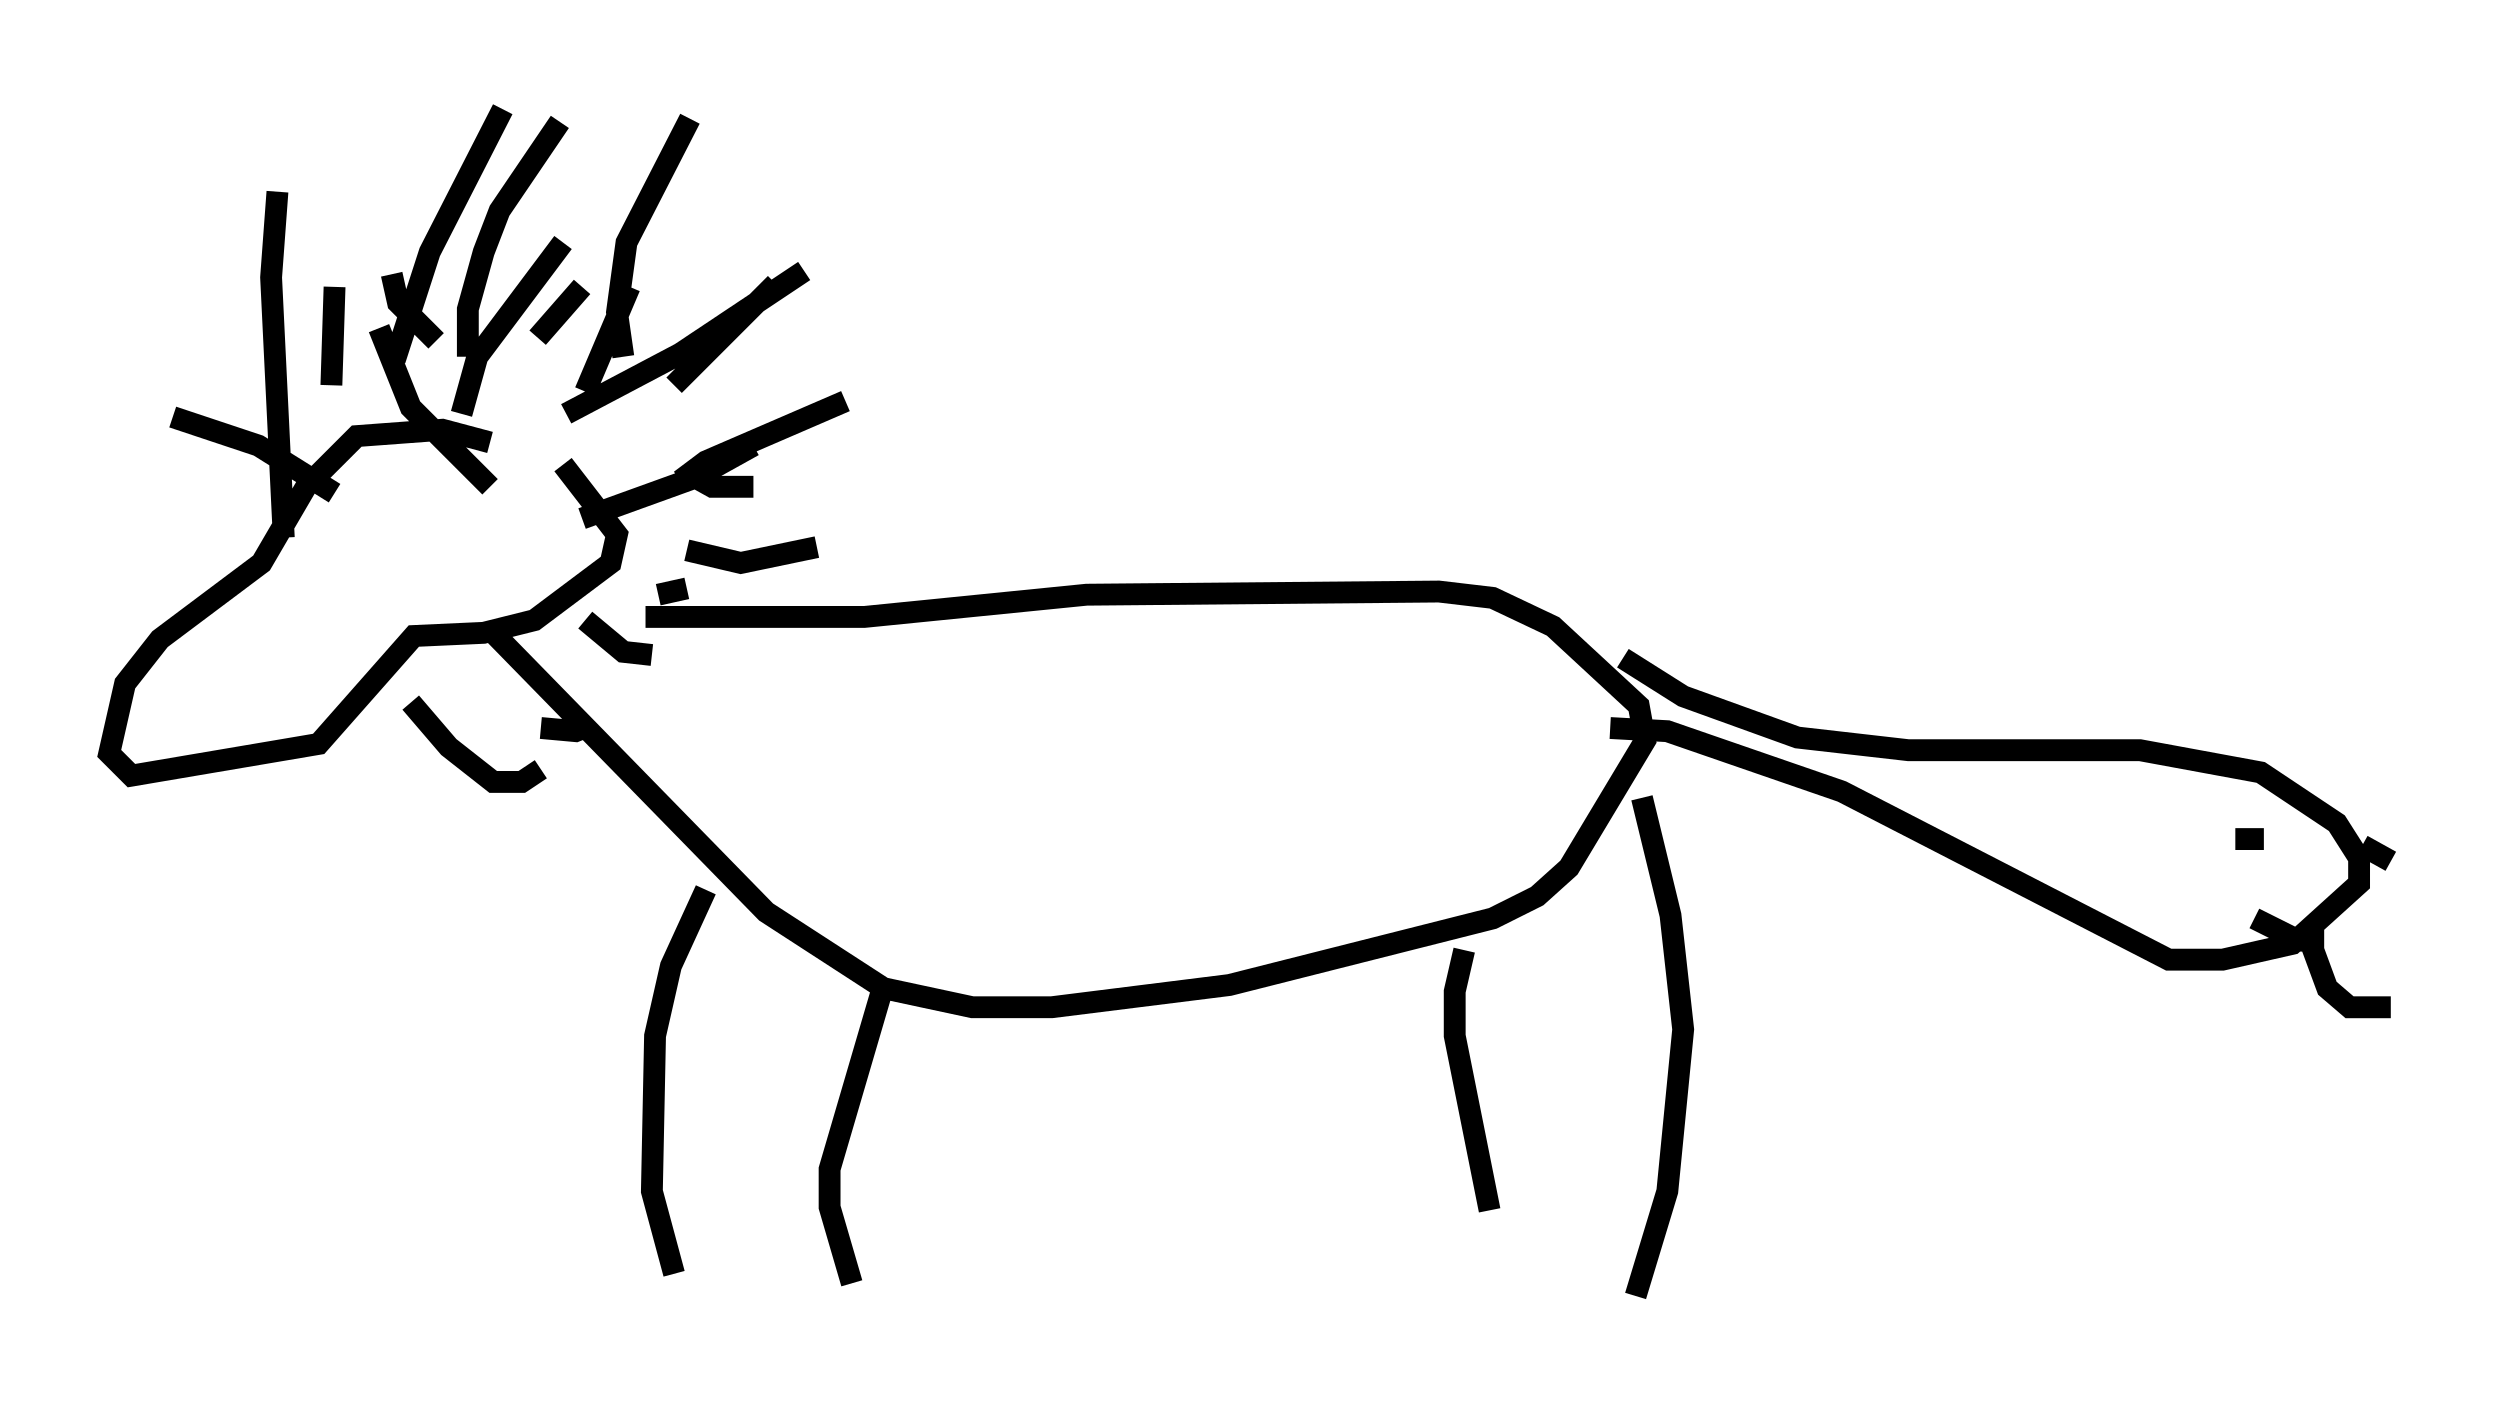 <?xml version="1.0" encoding="utf-8" ?>
<svg baseProfile="full" height="64.324" version="1.1" width="114.436" xmlns="http://www.w3.org/2000/svg" xmlns:ev="http://www.w3.org/2001/xml-events" xmlns:xlink="http://www.w3.org/1999/xlink"><defs /><rect fill="white" height="64.324" width="114.436" x="0" y="0" /><path d="M24.899, 21.559 m-2.469, -1.307 l-2.179, -0.581 -3.922, 0.291 l-2.324, 2.324 -2.034, 3.486 l-4.648, 3.486 -1.598, 2.034 l-0.726, 3.196 1.017, 1.017 l8.57, -1.453 4.358, -4.939 l3.196, -0.145 2.324, -0.581 l3.486, -2.615 0.291, -1.307 l-2.469, -3.196 m-10.458, 1.307 l-3.486, -2.179 -3.922, -1.307 m10.168, -2.615 l1.598, -4.939 3.341, -6.536 m-3.05, 10.603 l-1.743, -1.743 -0.291, -1.307 m-4.939, 12.056 l-0.581, -11.911 0.291, -3.922 m8.715, 7.553 l0.0, -2.179 0.726, -2.615 l0.726, -1.888 2.76, -4.067 m-1.017, 9.877 l2.034, -2.324 m0.0, 10.603 l5.229, -1.888 2.615, -1.453 m-3.341, 1.598 l1.162, -0.872 6.391, -2.76 m-7.408, 3.196 l1.307, 0.726 1.888, 0.0 m-8.57, -3.341 l5.229, -2.76 5.665, -3.777 m-5.955, 5.229 l4.648, -4.648 m-8.715, 4.939 l2.034, -4.793 m-6.391, 9.151 l-3.631, -3.631 -1.453, -3.631 m-2.179, 2.615 l0.145, -4.503 m3.486, 19.028 l1.743, 2.034 2.034, 1.598 l1.307, 0.0 0.872, -0.581 m0.0, -1.888 l1.598, 0.145 0.726, -0.291 m-0.291, -4.793 l1.743, 1.453 1.307, 0.145 m0.291, -2.76 l1.307, -0.291 m0.0, -1.743 l2.469, 0.581 3.486, -0.726 m-7.844, 3.196 l10.022, 0.0 10.168, -1.017 l16.123, -0.145 2.469, 0.291 l2.76, 1.307 3.922, 3.631 l0.291, 1.598 -3.486, 5.81 l-1.453, 1.307 -2.034, 1.017 l-12.056, 3.05 -8.134, 1.017 l-3.631, 0.0 -4.067, -0.872 l-5.374, -3.486 -12.492, -12.782 m9.732, 11.765 l-1.598, 3.486 -0.726, 3.196 l-0.145, 7.117 1.017, 3.777 m9.587, -13.218 l-2.469, 8.425 0.0, 1.743 l1.017, 3.486 m28.033, -15.251 l-0.436, 1.888 0.0, 2.034 l1.598, 7.989 m6.972, -18.883 l1.307, 5.374 0.581, 5.229 l-0.726, 7.408 -1.453, 4.793 m-0.581, -29.195 l2.76, 1.743 5.229, 1.888 l5.084, 0.581 10.603, 0.0 l5.52, 1.017 3.486, 2.324 l1.017, 1.598 0.0, 1.162 l-3.05, 2.76 -3.196, 0.726 l-2.469, 0.0 -14.961, -7.698 l-7.989, -2.76 -2.615, -0.145 m31.81, 9.151 l1.017, 2.76 1.017, 0.872 l1.888, 0.0 m-6.246, -4.067 l2.034, 1.017 1.162, 0.0 m1.743, -4.358 l1.307, 0.726 m-7.117, -1.017 l1.307, 0.0 m-82.503, -19.464 l0.726, -2.615 3.922, -5.229 m2.76, 5.229 l-0.291, -2.034 0.436, -3.196 l2.905, -5.665 " fill="none" stroke="black" stroke-width="1" /></svg>